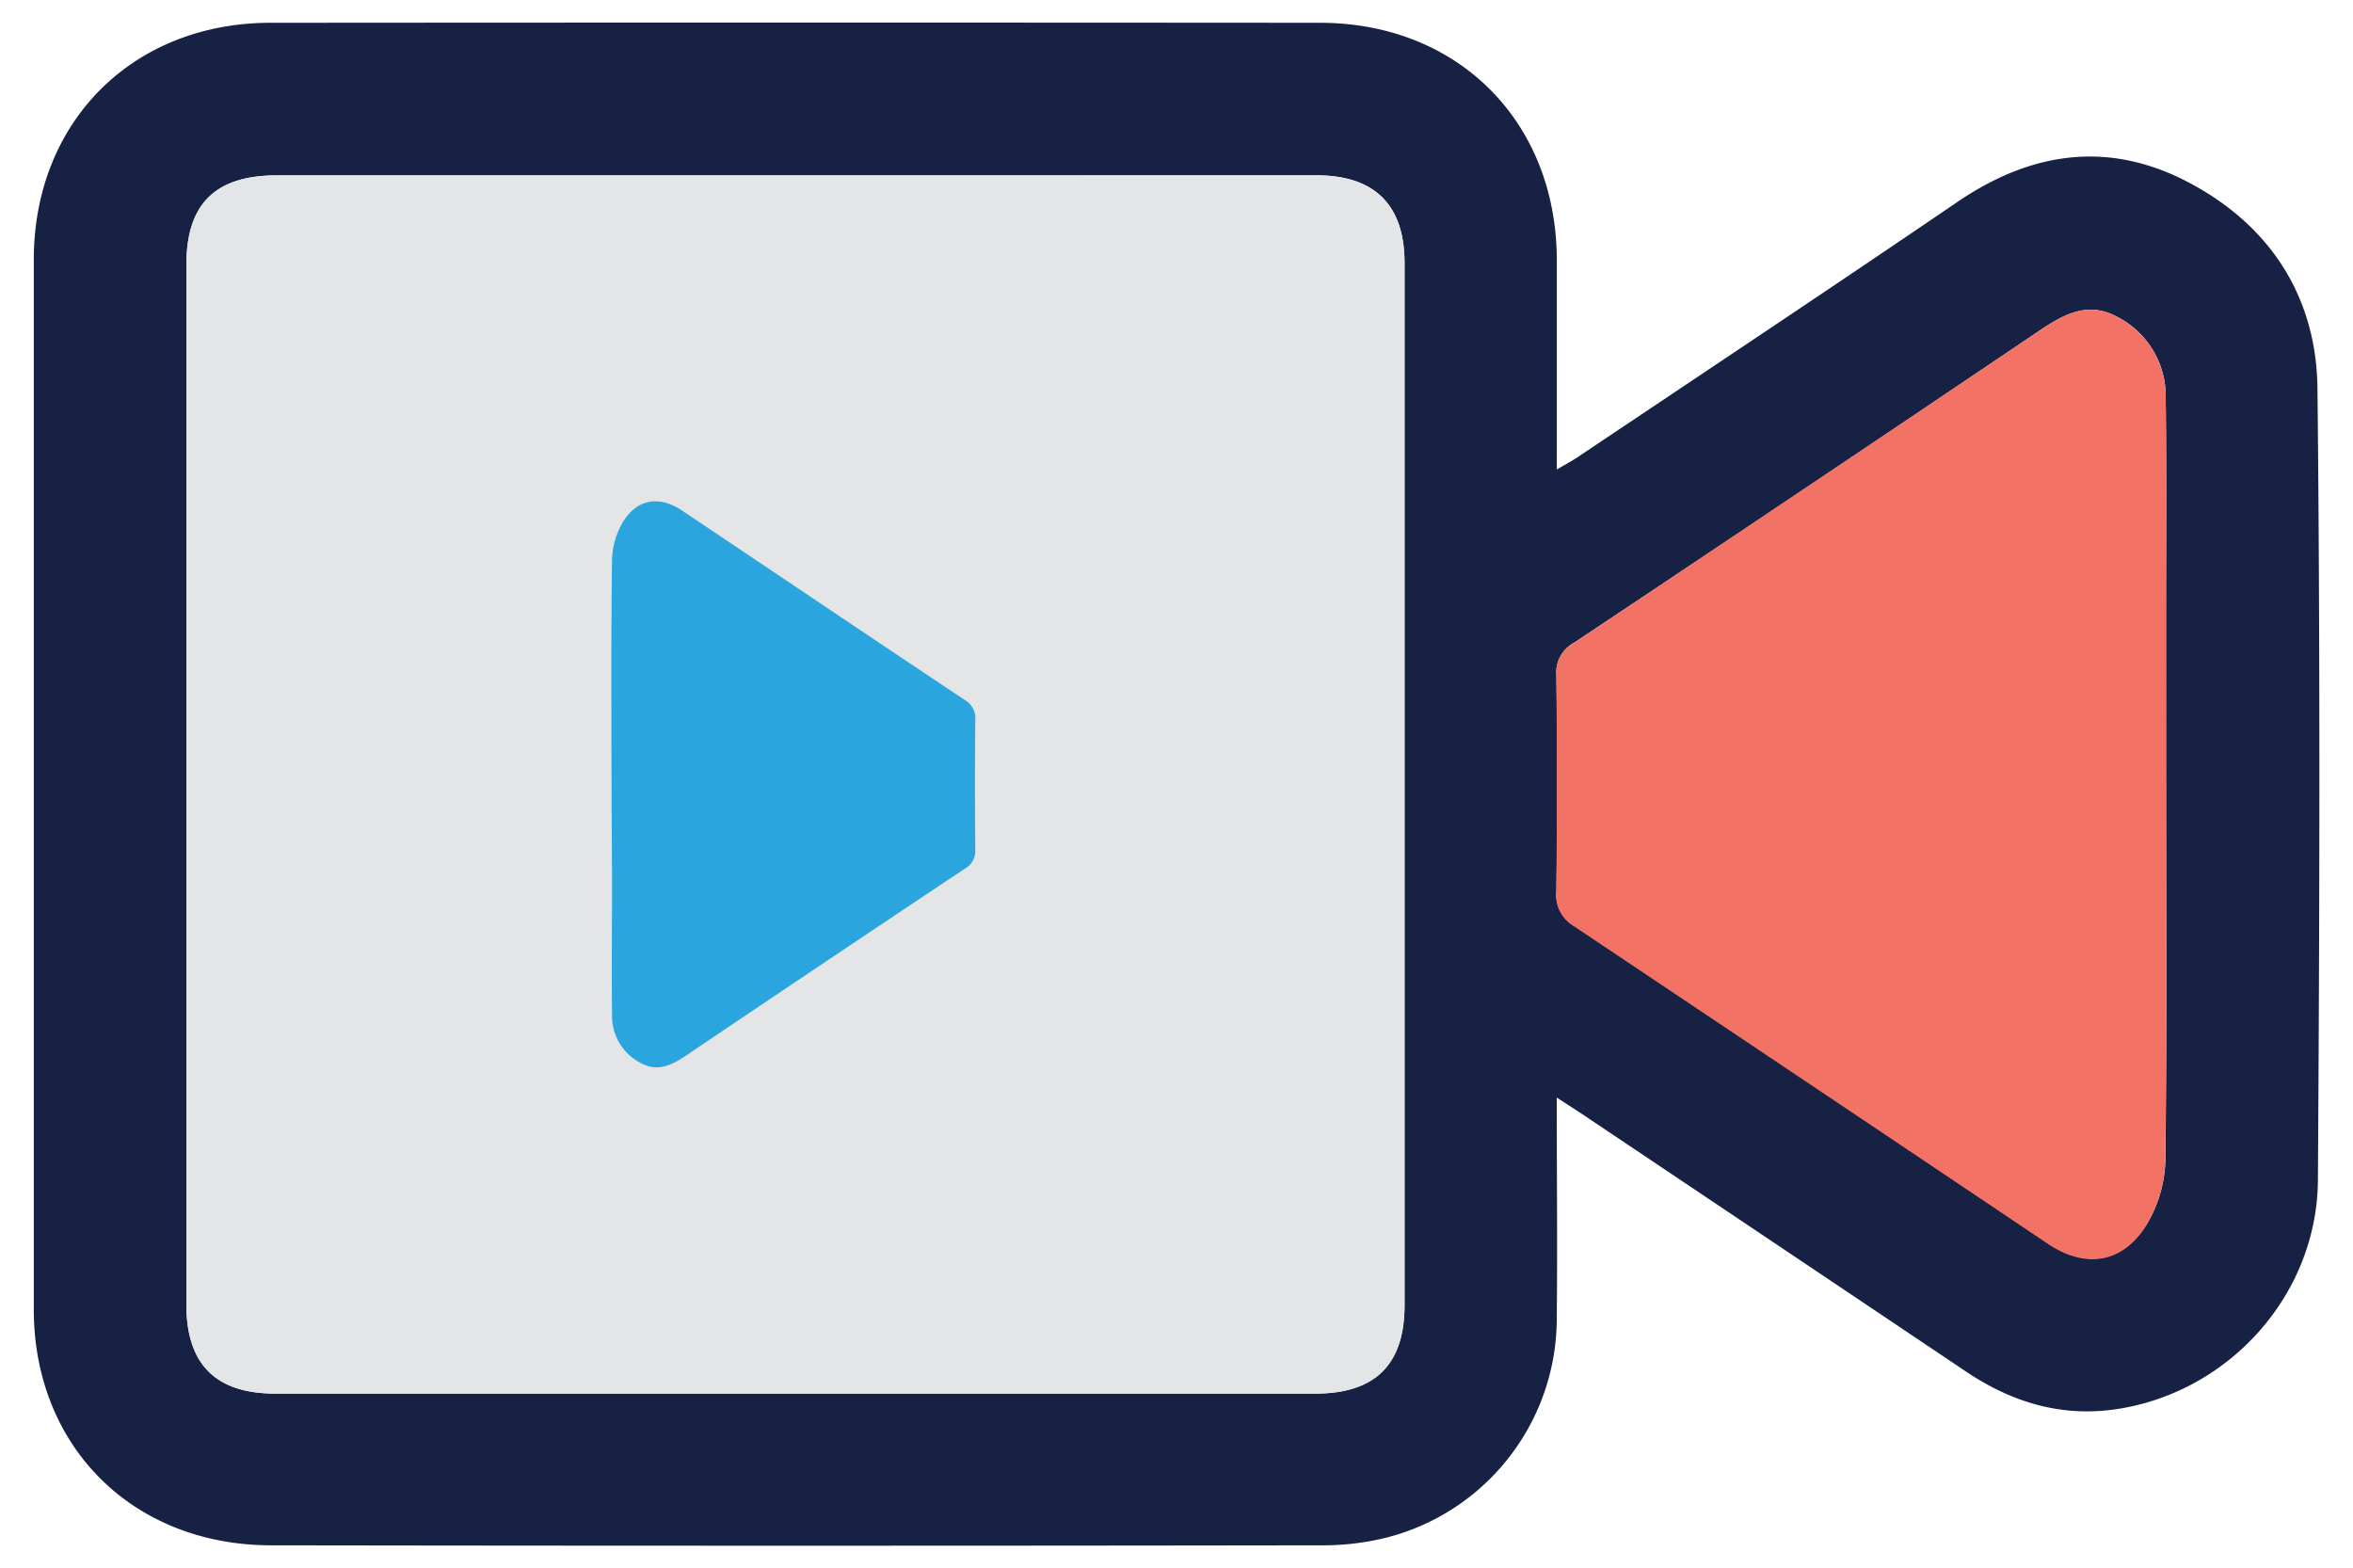 <svg id="Layer_1" data-name="Layer 1" xmlns="http://www.w3.org/2000/svg" viewBox="0 0 359.43 239.56"><g id="Layer_2" data-name="Layer 2"><g id="Layer_1-2" data-name="Layer 1-2"><path d="M237.8,167.66c0,11.81.12,22.91,0,34a34.57,34.57,0,0,1-26,33.22,40.48,40.48,0,0,1-10,1.18q-80.15.12-160.25,0C20.31,236.1,5.16,221,5.16,200V39.7c0-21.1,15.11-36.22,36.19-36.22q80.15-.06,160.25,0c21.11,0,36.14,15.07,36.21,36.19V71.72c1.27-.75,2.19-1.23,3.05-1.8C260.28,56.91,279.7,44,299,30.85c11.16-7.6,22.86-9.41,35-3.15,12.62,6.52,19.82,17.48,20,31.56.43,40.34.33,80.68.07,121-.12,17.76-13.9,32.77-31.35,35.08-8.17,1.07-15.54-1.23-22.34-5.78Q271,189.83,241.57,170.11ZM121.52,26.79H42.29c-9.41,0-13.82,4.36-13.82,13.67V199.28c0,9.12,4.48,13.6,13.6,13.6H200.88c9.19,0,13.67-4.42,13.67-13.53V40.17c0-8.86-4.56-13.39-13.44-13.39ZM330.87,120V94.91c0-11.39.09-22.77-.05-34.15a13.59,13.59,0,0,0-7.5-12.41c-4.39-2.35-8.05-.35-11.73,2.12q-35.52,24-71.15,47.71a5.15,5.15,0,0,0-2.69,4.95q.21,16.52,0,33a5.48,5.48,0,0,0,2.74,5.3q36.25,24.23,72.37,48.5c5.71,3.83,11.35,3,15-2.81a19.89,19.89,0,0,0,2.91-9.81c.24-19.1.11-38.23.11-57.37Z" fill="#162143"/><path d="M121.52,26.79h79.59c8.88,0,13.44,4.53,13.44,13.39V199.36c0,9.11-4.48,13.53-13.67,13.53H42.07c-9.14,0-13.6-4.46-13.6-13.6V40.46c0-9.31,4.41-13.67,13.82-13.67Z" fill="#e4e5e6"/><path d="M330.87,120c0,19.14.13,38.27-.13,57.39a19.89,19.89,0,0,1-2.91,9.81c-3.64,5.83-9.28,6.64-15,2.81q-36.16-24.28-72.36-48.49a5.48,5.48,0,0,1-2.74-5.3q.18-16.5,0-33a5.14,5.14,0,0,1,2.69-5q35.64-23.83,71.16-47.74c3.68-2.47,7.34-4.47,11.73-2.12a13.59,13.59,0,0,1,7.5,12.43c.14,11.38.05,22.76.05,34.15Z" fill="#f27366"/><path d="M93.41,119.71c0-11.4-.08-22.81.08-34.21a12,12,0,0,1,1.71-5.83c2.18-3.48,5.54-4,9-1.67,14.38,9.63,28.74,19.32,43.15,28.91a3.26,3.26,0,0,1,1.63,3.16q-.1,9.86,0,19.71a3.09,3.09,0,0,1-1.6,2.92q-21.26,14.16-42.43,28.44c-2.2,1.49-4.38,2.68-7,1.28a8.08,8.08,0,0,1-4.46-7.4c-.08-6.8,0-13.6,0-20.4Z" fill="#2ba5dd"/></g></g></svg>
